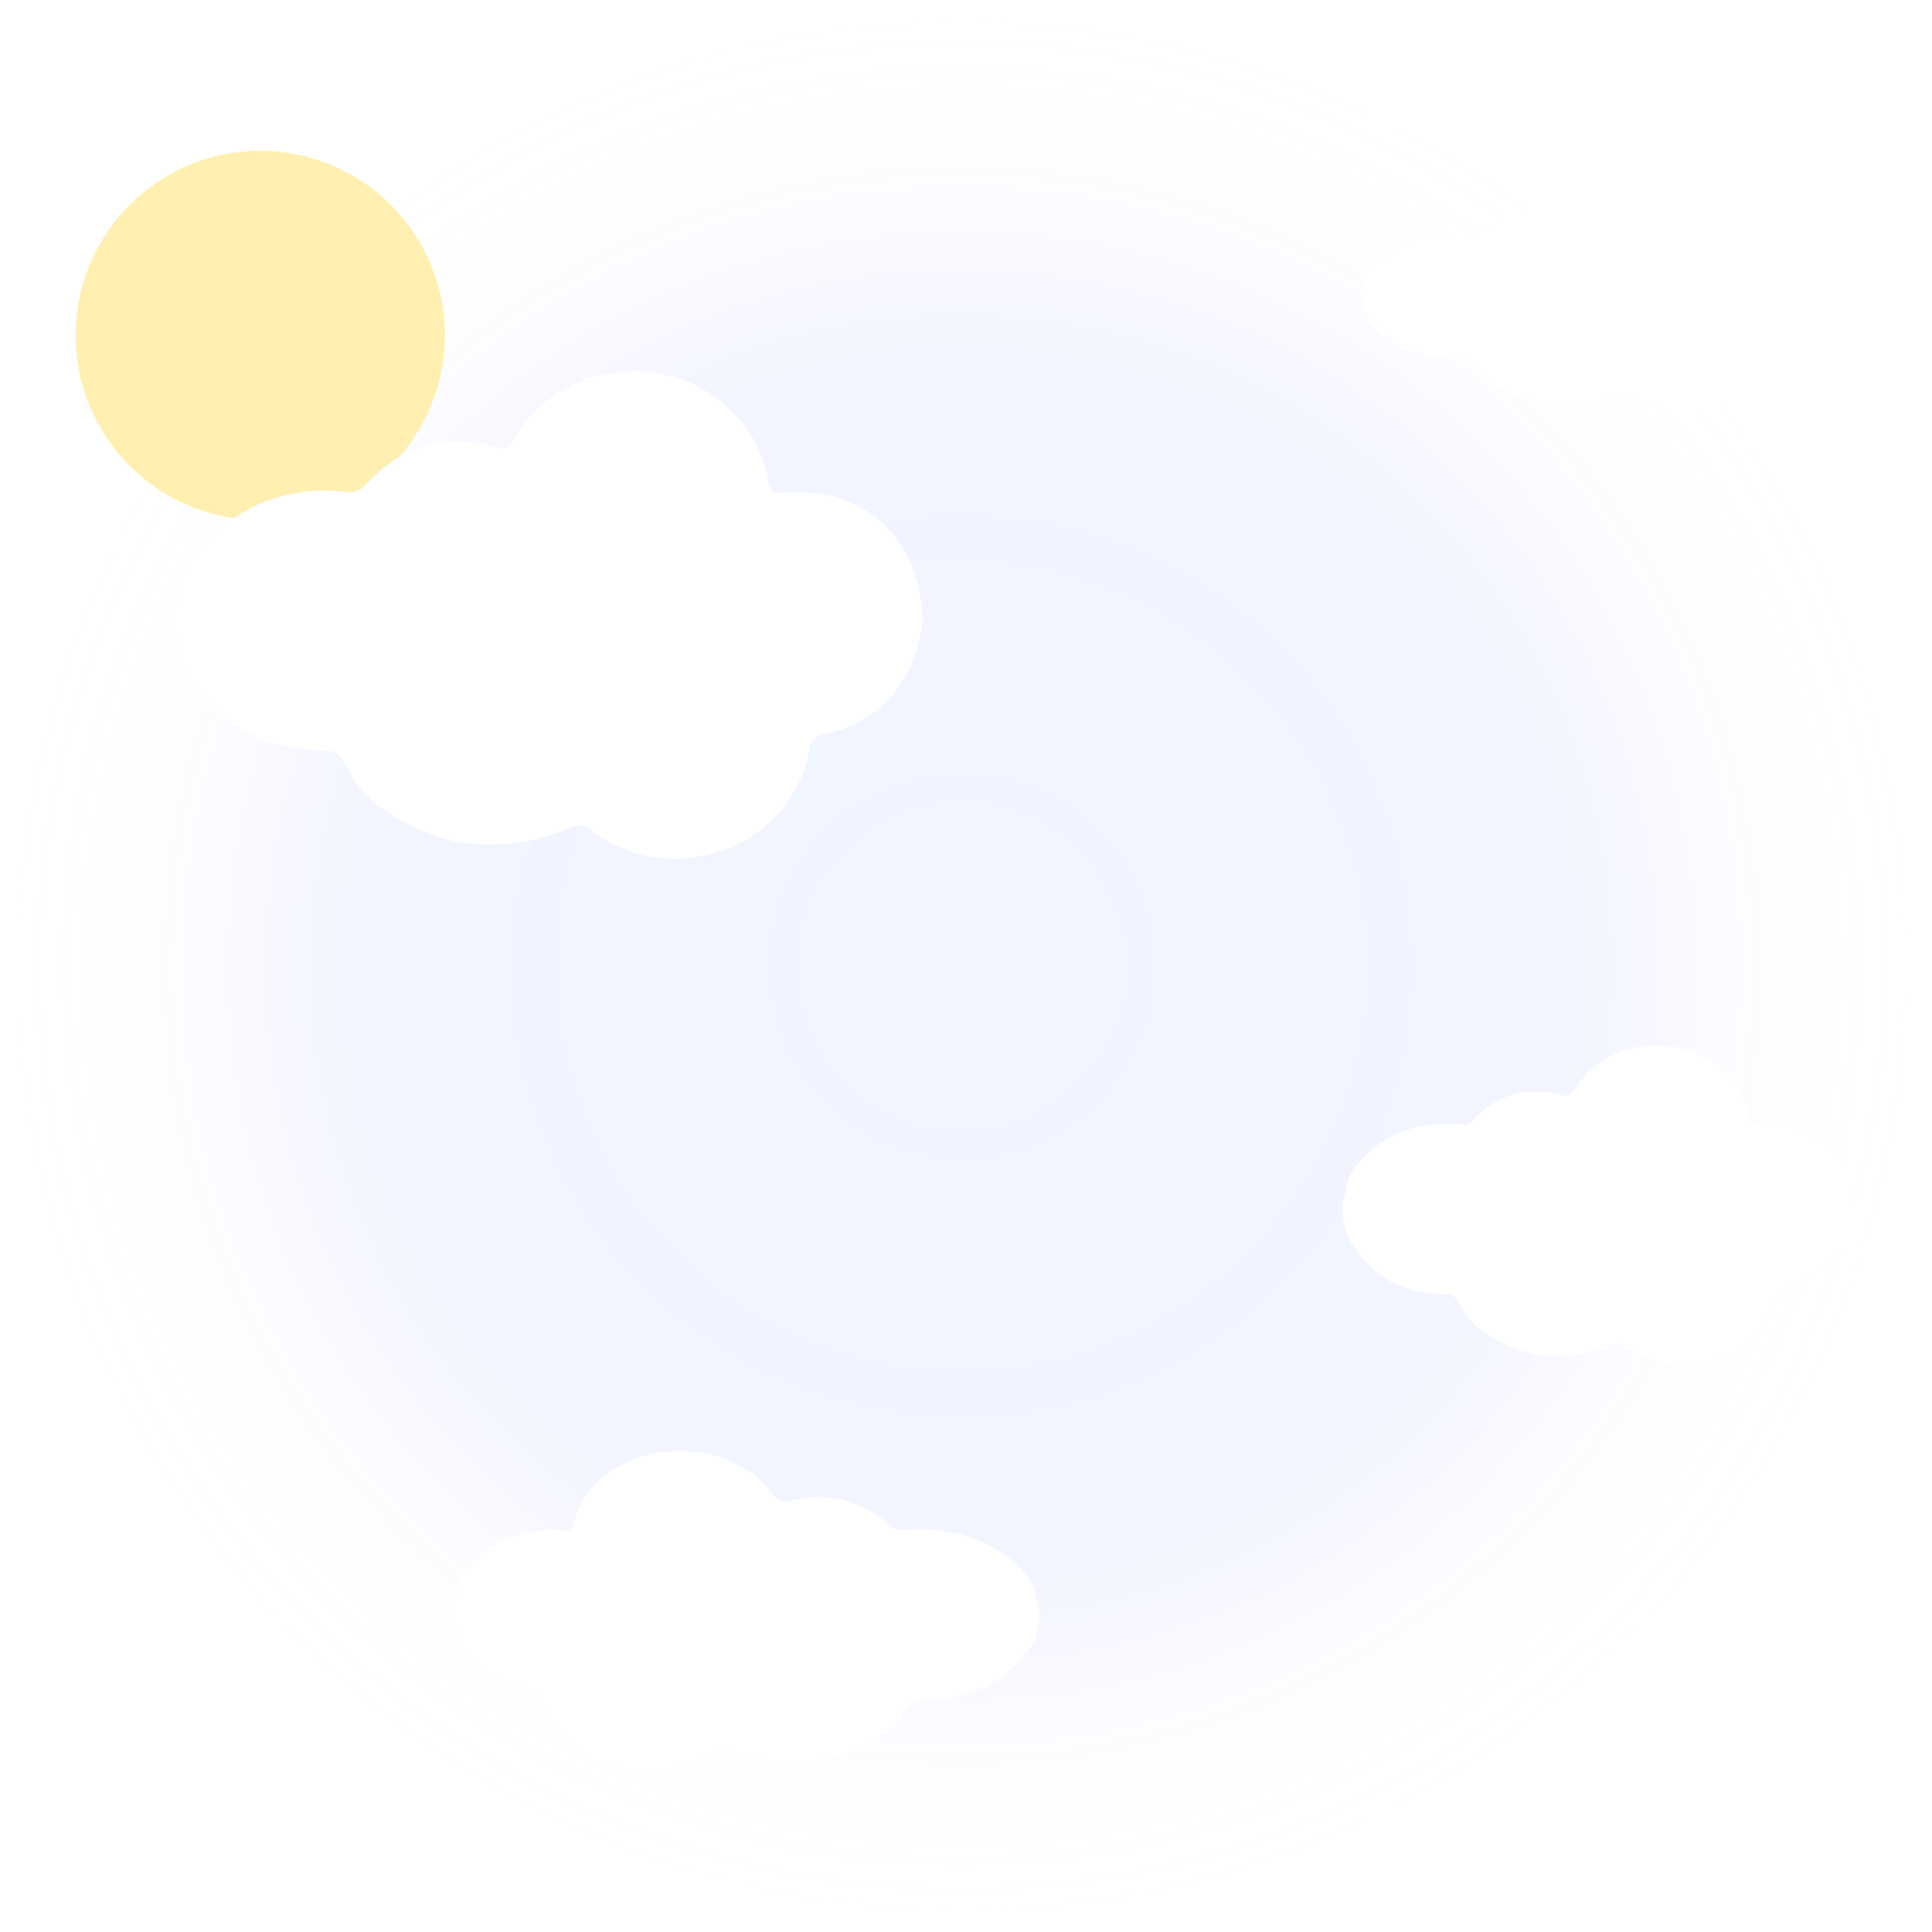 <?xml version="1.0" encoding="UTF-8"?>
<!DOCTYPE svg PUBLIC "-//W3C//DTD SVG 1.1//EN" "http://www.w3.org/Graphics/SVG/1.1/DTD/svg11.dtd">
<svg version="1.1" xmlns="http://www.w3.org/2000/svg" xmlns:xlink="http://www.w3.org/1999/xlink" x="0" y="0" width="300" height="300" viewBox="0, 0, 300, 300">
  <defs>
    <radialGradient id="Gradient_1" gradientUnits="userSpaceOnUse" cx="384.753" cy="33.083" r="0.333">
      <stop offset="0.021" stop-color="#35ACE9" stop-opacity="0.655"/>
      <stop offset="0.54" stop-color="#6397BB" stop-opacity="0"/>
      <stop offset="0.95" stop-color="#000000" stop-opacity="0"/>
    </radialGradient>
    <radialGradient id="Gradient_2" gradientUnits="userSpaceOnUse" cx="149.333" cy="150" r="148">
      <stop offset="0" stop-color="#0046FF" stop-opacity="0.178"/>
      <stop offset="0.642" stop-color="#345EFF" stop-opacity="0.208"/>
      <stop offset="1" stop-color="#FFFFFF" stop-opacity="0"/>
    </radialGradient>
    <clipPath id="Clip_1">
      <path d="M13.093,44.669 L157.333,44.669 L157.333,146.333 L13.093,146.333 z M99.521,57.669 C97.848,57.773 96.152,57.688 94.502,57.982 C88.449,59.062 83.152,62.678 79.943,67.887 C79.183,69.127 78.573,69.927 76.823,69.447 C69.063,67.277 62.363,69.157 56.913,75.157 C56.257,76.031 55.19,76.494 54.103,76.377 C43.813,75.257 35.623,78.947 29.453,87.207 C29.293,87.437 29.133,87.657 28.983,87.887 C29.043,88.267 28.983,88.587 28.583,88.747 Q27.823,92.197 27.093,95.627 C27.123,96.157 27.193,96.677 27.193,97.207 C27.273,98.037 27.343,98.877 27.423,99.717 C27.675,99.969 27.757,100.344 27.633,100.677 C27.954,101.179 28.091,101.776 28.023,102.367 L28.463,103.167 C33.103,111.837 40.233,116.427 50.103,116.507 C51.699,116.346 53.198,117.296 53.733,118.807 C54.941,121.468 56.828,123.765 59.203,125.467 C68.353,132.037 78.213,132.747 88.503,128.577 C89.695,127.985 91.128,128.192 92.103,129.097 C95.398,131.634 99.39,133.103 103.543,133.307 C114.523,133.817 123.803,126.827 125.743,116.227 C125.82,115.047 126.754,114.104 127.933,114.017 C137.413,112.027 142.163,105.197 143.333,96.197 C143.293,95.947 143.223,95.707 143.223,95.457 C142.543,83.137 133.803,75.417 121.543,76.527 C119.883,76.667 119.513,75.947 119.283,74.667 C118.728,71.379 117.352,68.283 115.283,65.667 C111.198,60.915 105.842,58.129 99.521,57.669 z"/>
    </clipPath>
    <filter id="Shadow_2">
      <feGaussianBlur in="SourceAlpha" stdDeviation="5"/>
      <feOffset dx="3" dy="2" result="offsetblur"/>
      <feFlood flood-color="#1F5474"/>
      <feComposite in2="offsetblur" operator="in"/>
    </filter>
    <clipPath id="Clip_3">
      <path d="M194.427,149.326 L302,149.326 L302,225 L194.427,225 z M258.008,162.326 C256.862,162.394 255.703,162.338 254.572,162.531 C250.456,163.236 246.903,165.563 244.606,169.034 C244.085,169.848 243.668,170.373 242.47,170.058 C237.158,168.634 232.571,169.868 228.84,173.807 C228.391,174.38 227.66,174.685 226.917,174.608 C219.873,173.873 214.266,176.295 210.042,181.718 C209.933,181.869 209.823,182.013 209.72,182.164 C209.762,182.414 209.72,182.624 209.447,182.729 Q208.926,184.994 208.427,187.246 C208.447,187.594 208.495,187.935 208.495,188.283 C208.55,188.828 208.598,189.379 208.653,189.931 C208.825,190.096 208.881,190.342 208.796,190.561 C209.016,190.89 209.11,191.282 209.063,191.67 L209.365,192.196 C212.541,197.888 217.422,200.901 224.178,200.953 C225.271,200.848 226.297,201.471 226.663,202.463 C227.49,204.21 228.782,205.718 230.408,206.836 C236.672,211.149 243.421,211.615 250.466,208.878 C251.281,208.489 252.262,208.625 252.93,209.219 C255.186,210.884 257.918,211.849 260.761,211.983 C268.278,212.318 274.631,207.729 275.959,200.77 C276.011,199.995 276.651,199.376 277.458,199.319 C283.947,198.012 287.199,193.528 288,187.62 C287.973,187.456 287.925,187.298 287.925,187.134 C287.459,179.046 281.476,173.978 273.083,174.706 C271.947,174.798 271.694,174.326 271.536,173.485 C271.156,171.326 270.214,169.294 268.798,167.577 C265.84,164.478 262.354,162.588 258.008,162.326 z"/>
    </clipPath>
    <filter id="Shadow_4">
      <feGaussianBlur in="SourceAlpha" stdDeviation="5"/>
      <feOffset dx="3" dy="2" result="offsetblur"/>
      <feFlood flood-color="#347094"/>
      <feComposite in2="offsetblur" operator="in"/>
    </filter>
    <clipPath id="Clip_5">
      <path d="M56.333,212.325 L175.427,212.325 L175.427,288 L56.333,288 z M104.668,225.326 C99.406,226.06 96.286,226.694 92.315,230.577 C90.694,232.294 89.616,234.326 89.18,236.485 C89,237.326 88.71,237.798 87.409,237.706 C77.802,236.978 70.952,242.046 70.42,250.134 C70.42,250.298 70.365,250.456 70.333,250.62 C71.25,256.528 74.973,261.012 82.402,262.319 C83.326,262.376 84.058,262.995 84.118,263.77 C85.638,270.729 92.911,275.318 101.515,274.983 C104.77,274.849 107.898,273.884 110.48,272.219 C111.245,271.625 112.368,271.489 113.302,271.878 C121.366,274.615 129.093,274.149 136.263,269.836 C138.125,268.718 139.603,267.21 140.55,265.463 C140.97,264.471 142.144,263.848 143.395,263.953 C151.129,263.901 156.717,260.888 160.353,255.196 L160.698,254.67 C160.644,254.282 160.752,253.89 161.003,253.561 C160.907,253.342 160.971,253.096 161.168,252.931 C161.231,252.379 161.286,251.828 161.348,251.283 C161.348,250.935 161.403,250.594 161.427,250.245 Q160.855,247.994 160.259,245.729 C159.946,245.624 159.899,245.414 159.945,245.164 C159.828,245.013 159.703,244.869 159.577,244.718 C154.742,239.295 148.324,236.873 140.26,237.608 C139.409,237.685 138.572,237.38 138.058,236.807 C133.787,232.868 128.536,231.634 122.455,233.058 C121.084,233.373 120.605,232.848 120.01,232.034 C115.94,227.153 110.959,225.297 104.668,225.326 z"/>
    </clipPath>
    <filter id="Shadow_6">
      <feGaussianBlur in="SourceAlpha" stdDeviation="5"/>
      <feOffset dx="3" dy="2" result="offsetblur"/>
      <feFlood flood-color="#347094"/>
      <feComposite in2="offsetblur" operator="in"/>
    </filter>
    <clipPath id="Clip_7">
      <path d="M197.427,14.321 L300.333,14.321 L300.333,76.667 L197.427,76.667 z M258.1,27.32 C252.964,27.56 249.098,28.189 245.484,32.229 C244.994,32.825 244.601,33.209 243.473,32.978 C238.473,31.936 234.155,32.839 230.643,35.721 C230.22,36.141 229.532,36.363 228.832,36.307 C222.201,35.769 216.924,37.542 212.947,41.51 C212.844,41.62 212.741,41.726 212.645,41.836 C212.683,42.019 212.645,42.172 212.387,42.249 Q211.897,43.907 211.427,45.554 C211.446,45.809 211.491,46.059 211.491,46.313 C211.543,46.712 211.588,47.115 211.639,47.519 C211.801,47.64 211.854,47.82 211.775,47.98 C211.981,48.221 212.07,48.508 212.026,48.792 L212.31,49.176 C215.3,53.341 219.894,55.546 226.255,55.584 C227.283,55.507 228.249,55.963 228.594,56.689 C229.372,57.967 230.588,59.07 232.119,59.888 C238.015,63.044 244.369,63.385 251,61.382 C251.768,61.098 252.692,61.197 253.32,61.632 C255.443,62.85 258.016,63.556 260.692,63.654 C267.768,63.899 273.748,60.541 274.998,55.45 C275.047,54.883 275.65,54.43 276.409,54.388 C282.518,53.432 285.579,50.151 286.333,45.828 C286.308,45.708 286.262,45.593 286.262,45.473 C285.824,39.555 280.192,35.846 272.292,36.379 C271.222,36.447 270.983,36.101 270.835,35.486 C270.477,33.906 269.591,32.419 268.258,31.163 C265.307,28.759 261.927,27.469 258.1,27.32 z"/>
    </clipPath>
    <filter id="Shadow_8">
      <feGaussianBlur in="SourceAlpha" stdDeviation="5"/>
      <feOffset dx="3" dy="2" result="offsetblur"/>
      <feFlood flood-color="#347094"/>
      <feComposite in2="offsetblur" operator="in"/>
    </filter>
  </defs>
  <g id="Layer_1" opacity="0.308">
    <g>
      <path d="M384.419,33.083 L385.086,33.083 L385.086,33.083 L384.419,33.083 L384.419,33.083 z" fill="url(#Gradient_1)"/>
      <path d="M384.419,33.083 L385.086,33.083 L385.086,33.083 L384.419,33.083 L384.419,33.083 z" fill-opacity="0" stroke="#0DA50C" stroke-width="2" stroke-opacity="0.598"/>
    </g>
    <path d="M1.333,3.333 L297.333,3.333 L297.333,296.667 L1.333,296.667 L1.333,3.333 z" fill="url(#Gradient_2)"/>
    <path d="M40.419,80.75 C24.587,80.75 11.753,67.915 11.753,52.083 C11.753,36.251 24.587,23.417 40.419,23.417 C56.251,23.417 69.086,36.251 69.086,52.083 C69.086,67.915 56.251,80.75 40.419,80.75 z" fill="#FFCE00"/>
    <g>
      <path d="M99.521,57.669 C105.842,58.129 111.198,60.915 115.283,65.667 C117.352,68.283 118.728,71.379 119.283,74.667 C119.513,75.947 119.883,76.667 121.543,76.527 C133.803,75.417 142.543,83.137 143.223,95.457 C143.223,95.707 143.293,95.947 143.333,96.197 C142.163,105.197 137.413,112.027 127.933,114.017 C126.754,114.104 125.82,115.047 125.743,116.227 C123.803,126.827 114.523,133.817 103.543,133.307 C99.39,133.103 95.398,131.634 92.103,129.097 C91.128,128.192 89.695,127.985 88.503,128.577 C78.213,132.747 68.353,132.037 59.203,125.467 C56.828,123.765 54.941,121.468 53.733,118.807 C53.198,117.296 51.699,116.346 50.103,116.507 C40.233,116.427 33.103,111.837 28.463,103.167 L28.023,102.367 C28.091,101.776 27.954,101.179 27.633,100.677 C27.757,100.344 27.675,99.969 27.423,99.717 C27.343,98.877 27.273,98.037 27.193,97.207 C27.193,96.677 27.123,96.157 27.093,95.627 Q27.823,92.197 28.583,88.747 C28.983,88.587 29.043,88.267 28.983,87.887 C29.133,87.657 29.293,87.437 29.453,87.207 C35.623,78.947 43.813,75.257 54.103,76.377 C55.19,76.494 56.257,76.031 56.913,75.157 C62.363,69.157 69.063,67.277 76.823,69.447 C78.573,69.927 79.183,69.127 79.943,67.887 C83.152,62.678 88.449,59.062 94.502,57.982 C96.152,57.688 97.848,57.773 99.521,57.669 z" clip-path="url(#Clip_1)" filter="url(#Shadow_2)" fill="rgba(0,0,0,1)"/>
      <path d="M27.423,99.717 C27.343,98.877 27.273,98.037 27.193,97.207 C27.193,96.677 27.123,96.157 27.093,95.627 Q27.823,92.197 28.583,88.747 C28.983,88.587 29.043,88.267 28.983,87.887 C29.133,87.657 29.293,87.437 29.453,87.207 C35.623,78.947 43.813,75.257 54.103,76.377 C55.19,76.494 56.257,76.031 56.913,75.157 C62.363,69.157 69.063,67.277 76.823,69.447 C78.573,69.927 79.183,69.127 79.943,67.887 C87.653,55.217 105.943,54.087 115.283,65.667 C117.352,68.283 118.728,71.379 119.283,74.667 C119.513,75.947 119.883,76.667 121.543,76.527 C133.803,75.417 142.543,83.137 143.223,95.457 C143.223,95.707 143.293,95.947 143.333,96.197 C142.163,105.197 137.413,112.027 127.933,114.017 C126.754,114.104 125.82,115.047 125.743,116.227 C123.803,126.827 114.523,133.817 103.543,133.307 C99.39,133.103 95.398,131.634 92.103,129.097 C91.128,128.192 89.695,127.985 88.503,128.577 C78.213,132.747 68.353,132.037 59.203,125.467 C56.828,123.765 54.941,121.468 53.733,118.807 C53.198,117.296 51.699,116.346 50.103,116.507 C40.233,116.427 33.103,111.837 28.463,103.167 L28.023,102.367 C28.091,101.776 27.954,101.179 27.633,100.677 C27.757,100.344 27.675,99.969 27.423,99.717 z" fill="#FFFFFF"/>
    </g>
    <g>
      <path d="M258.008,162.326 C262.354,162.588 265.84,164.478 268.798,167.577 C270.214,169.294 271.156,171.326 271.536,173.485 C271.694,174.326 271.947,174.798 273.083,174.706 C281.476,173.978 287.459,179.046 287.925,187.134 C287.925,187.298 287.973,187.456 288,187.62 C287.199,193.528 283.947,198.012 277.458,199.319 C276.651,199.376 276.011,199.995 275.959,200.77 C274.631,207.729 268.278,212.318 260.761,211.983 C257.918,211.849 255.186,210.884 252.93,209.219 C252.262,208.625 251.281,208.489 250.466,208.878 C243.421,211.615 236.672,211.149 230.408,206.836 C228.782,205.718 227.49,204.21 226.663,202.463 C226.297,201.471 225.271,200.848 224.178,200.953 C217.422,200.901 212.541,197.888 209.365,192.196 L209.063,191.67 C209.11,191.282 209.016,190.89 208.796,190.561 C208.881,190.342 208.825,190.096 208.653,189.931 C208.598,189.379 208.55,188.828 208.495,188.283 C208.495,187.935 208.447,187.594 208.427,187.246 Q208.926,184.994 209.447,182.729 C209.72,182.624 209.762,182.414 209.72,182.164 C209.823,182.013 209.933,181.869 210.042,181.718 C214.266,176.295 219.873,173.873 226.917,174.608 C227.66,174.685 228.391,174.38 228.84,173.807 C232.571,169.868 237.158,168.634 242.47,170.058 C243.668,170.373 244.085,169.848 244.606,169.034 C246.903,165.563 250.456,163.236 254.572,162.531 C255.703,162.338 256.862,162.394 258.008,162.326 z" clip-path="url(#Clip_3)" filter="url(#Shadow_4)" fill="rgba(0,0,0,1)"/>
      <path d="M208.653,189.931 C208.598,189.379 208.55,188.828 208.495,188.283 C208.495,187.935 208.447,187.594 208.427,187.246 Q208.926,184.994 209.447,182.729 C209.72,182.624 209.762,182.414 209.72,182.164 C209.823,182.013 209.933,181.869 210.042,181.718 C214.266,176.295 219.873,173.873 226.917,174.608 C227.66,174.685 228.391,174.38 228.84,173.807 C232.571,169.868 237.158,168.634 242.47,170.058 C243.668,170.373 244.085,169.848 244.606,169.034 C249.884,160.716 262.404,159.974 268.798,167.577 C270.214,169.294 271.156,171.326 271.536,173.485 C271.694,174.326 271.947,174.798 273.083,174.706 C281.476,173.978 287.459,179.046 287.925,187.134 C287.925,187.298 287.973,187.456 288,187.62 C287.199,193.528 283.947,198.012 277.458,199.319 C276.651,199.376 276.011,199.995 275.959,200.77 C274.631,207.729 268.278,212.318 260.761,211.983 C257.918,211.849 255.186,210.884 252.93,209.219 C252.262,208.625 251.281,208.489 250.466,208.878 C243.421,211.615 236.672,211.149 230.408,206.836 C228.782,205.718 227.49,204.21 226.663,202.463 C226.297,201.471 225.271,200.848 224.178,200.953 C217.422,200.901 212.541,197.888 209.365,192.196 L209.063,191.67 C209.11,191.282 209.016,190.89 208.796,190.561 C208.881,190.342 208.825,190.096 208.653,189.931 z" fill="#FFFFFF"/>
    </g>
    <g>
      <path d="M104.668,225.326 C110.959,225.297 115.94,227.153 120.01,232.034 C120.605,232.848 121.084,233.373 122.455,233.058 C128.536,231.634 133.787,232.868 138.058,236.807 C138.572,237.38 139.409,237.685 140.26,237.608 C148.324,236.873 154.742,239.295 159.577,244.718 C159.703,244.869 159.828,245.013 159.945,245.164 C159.899,245.414 159.946,245.624 160.259,245.729 Q160.855,247.994 161.427,250.245 C161.403,250.594 161.348,250.935 161.348,251.283 C161.286,251.828 161.231,252.379 161.168,252.931 C160.971,253.096 160.907,253.342 161.003,253.561 C160.752,253.89 160.644,254.282 160.698,254.67 L160.353,255.196 C156.717,260.888 151.129,263.901 143.395,263.953 C142.144,263.848 140.97,264.471 140.55,265.463 C139.603,267.21 138.125,268.718 136.263,269.836 C129.093,274.149 121.366,274.615 113.302,271.878 C112.368,271.489 111.245,271.625 110.48,272.219 C107.898,273.884 104.77,274.849 101.515,274.983 C92.911,275.318 85.638,270.729 84.118,263.77 C84.058,262.995 83.326,262.376 82.402,262.319 C74.973,261.012 71.25,256.528 70.333,250.62 C70.365,250.456 70.42,250.298 70.42,250.134 C70.952,242.046 77.802,236.978 87.409,237.706 C88.71,237.798 89,237.326 89.18,236.485 C89.616,234.326 90.694,232.294 92.315,230.577 C96.286,226.694 99.406,226.06 104.668,225.326 z" clip-path="url(#Clip_5)" filter="url(#Shadow_6)" fill="rgba(0,0,0,1)"/>
      <path d="M161.168,252.931 C161.231,252.379 161.286,251.828 161.348,251.283 C161.348,250.935 161.403,250.594 161.427,250.246 Q160.855,247.994 160.259,245.729 C159.946,245.624 159.899,245.414 159.946,245.164 C159.828,245.013 159.703,244.869 159.577,244.718 C154.742,239.295 148.324,236.873 140.26,237.608 C139.409,237.685 138.572,237.38 138.058,236.807 C133.787,232.868 128.536,231.634 122.455,233.058 C121.084,233.373 120.605,232.848 120.01,232.034 C113.968,223.716 99.635,222.974 92.315,230.577 C90.694,232.294 89.616,234.326 89.18,236.485 C89,237.326 88.71,237.798 87.409,237.706 C77.802,236.978 70.952,242.046 70.42,250.134 C70.42,250.298 70.365,250.456 70.333,250.62 C71.25,256.528 74.973,261.012 82.402,262.319 C83.326,262.376 84.058,262.995 84.118,263.77 C85.638,270.729 92.911,275.318 101.515,274.983 C104.77,274.849 107.898,273.884 110.481,272.219 C111.245,271.625 112.368,271.489 113.302,271.878 C121.366,274.615 129.093,274.149 136.263,269.836 C138.125,268.718 139.603,267.21 140.55,265.463 C140.97,264.471 142.144,263.848 143.395,263.953 C151.129,263.901 156.717,260.888 160.353,255.196 L160.698,254.67 C160.644,254.282 160.752,253.89 161.003,253.561 C160.907,253.342 160.971,253.096 161.168,252.931 z" fill="#FFFFFF"/>
    </g>
    <g>
      <path d="M258.1,27.32 C261.927,27.469 265.307,28.759 268.258,31.163 C269.591,32.419 270.477,33.906 270.835,35.486 C270.983,36.101 271.222,36.447 272.292,36.379 C280.192,35.846 285.824,39.555 286.262,45.473 C286.262,45.593 286.308,45.708 286.333,45.828 C285.579,50.151 282.518,53.432 276.409,54.388 C275.65,54.43 275.047,54.883 274.998,55.45 C273.748,60.541 267.768,63.899 260.692,63.654 C258.016,63.556 255.443,62.85 253.32,61.632 C252.692,61.197 251.768,61.098 251,61.382 C244.369,63.385 238.015,63.044 232.119,59.888 C230.588,59.07 229.372,57.967 228.594,56.689 C228.249,55.963 227.283,55.507 226.255,55.584 C219.894,55.546 215.3,53.341 212.31,49.176 L212.026,48.792 C212.07,48.508 211.981,48.221 211.775,47.98 C211.854,47.82 211.801,47.64 211.639,47.519 C211.588,47.115 211.543,46.712 211.491,46.313 C211.491,46.059 211.446,45.809 211.427,45.554 Q211.897,43.907 212.387,42.249 C212.645,42.172 212.683,42.019 212.645,41.836 C212.741,41.726 212.844,41.62 212.947,41.51 C216.924,37.542 222.201,35.769 228.832,36.307 C229.532,36.363 230.22,36.141 230.643,35.721 C234.155,32.839 238.473,31.936 243.473,32.978 C244.601,33.209 244.994,32.825 245.484,32.229 C249.098,28.189 252.964,27.56 258.1,27.32 z" clip-path="url(#Clip_7)" filter="url(#Shadow_8)" fill="rgba(0,0,0,1)"/>
      <path d="M211.639,47.519 C211.588,47.115 211.543,46.712 211.491,46.313 C211.491,46.059 211.446,45.809 211.427,45.554 Q211.897,43.907 212.387,42.249 C212.645,42.172 212.683,42.019 212.645,41.836 C212.741,41.726 212.844,41.62 212.947,41.51 C216.924,37.542 222.201,35.769 228.832,36.307 C229.532,36.363 230.22,36.141 230.643,35.721 C234.155,32.839 238.473,31.936 243.473,32.978 C244.601,33.209 244.994,32.825 245.484,32.229 C250.452,26.143 262.239,25.6 268.258,31.163 C269.591,32.419 270.477,33.906 270.835,35.486 C270.983,36.101 271.222,36.447 272.292,36.379 C280.192,35.846 285.824,39.555 286.262,45.473 C286.262,45.593 286.308,45.708 286.333,45.828 C285.579,50.151 282.518,53.432 276.409,54.388 C275.65,54.43 275.047,54.883 274.998,55.45 C273.748,60.541 267.768,63.899 260.692,63.654 C258.016,63.556 255.443,62.85 253.32,61.632 C252.692,61.197 251.768,61.098 251,61.382 C244.369,63.385 238.015,63.044 232.119,59.888 C230.588,59.07 229.372,57.967 228.594,56.689 C228.249,55.963 227.283,55.507 226.255,55.584 C219.894,55.546 215.3,53.341 212.31,49.176 L212.026,48.792 C212.07,48.508 211.981,48.221 211.775,47.98 C211.854,47.82 211.801,47.64 211.639,47.519 z" fill="#FFFFFF"/>
    </g>
  </g>
</svg>
